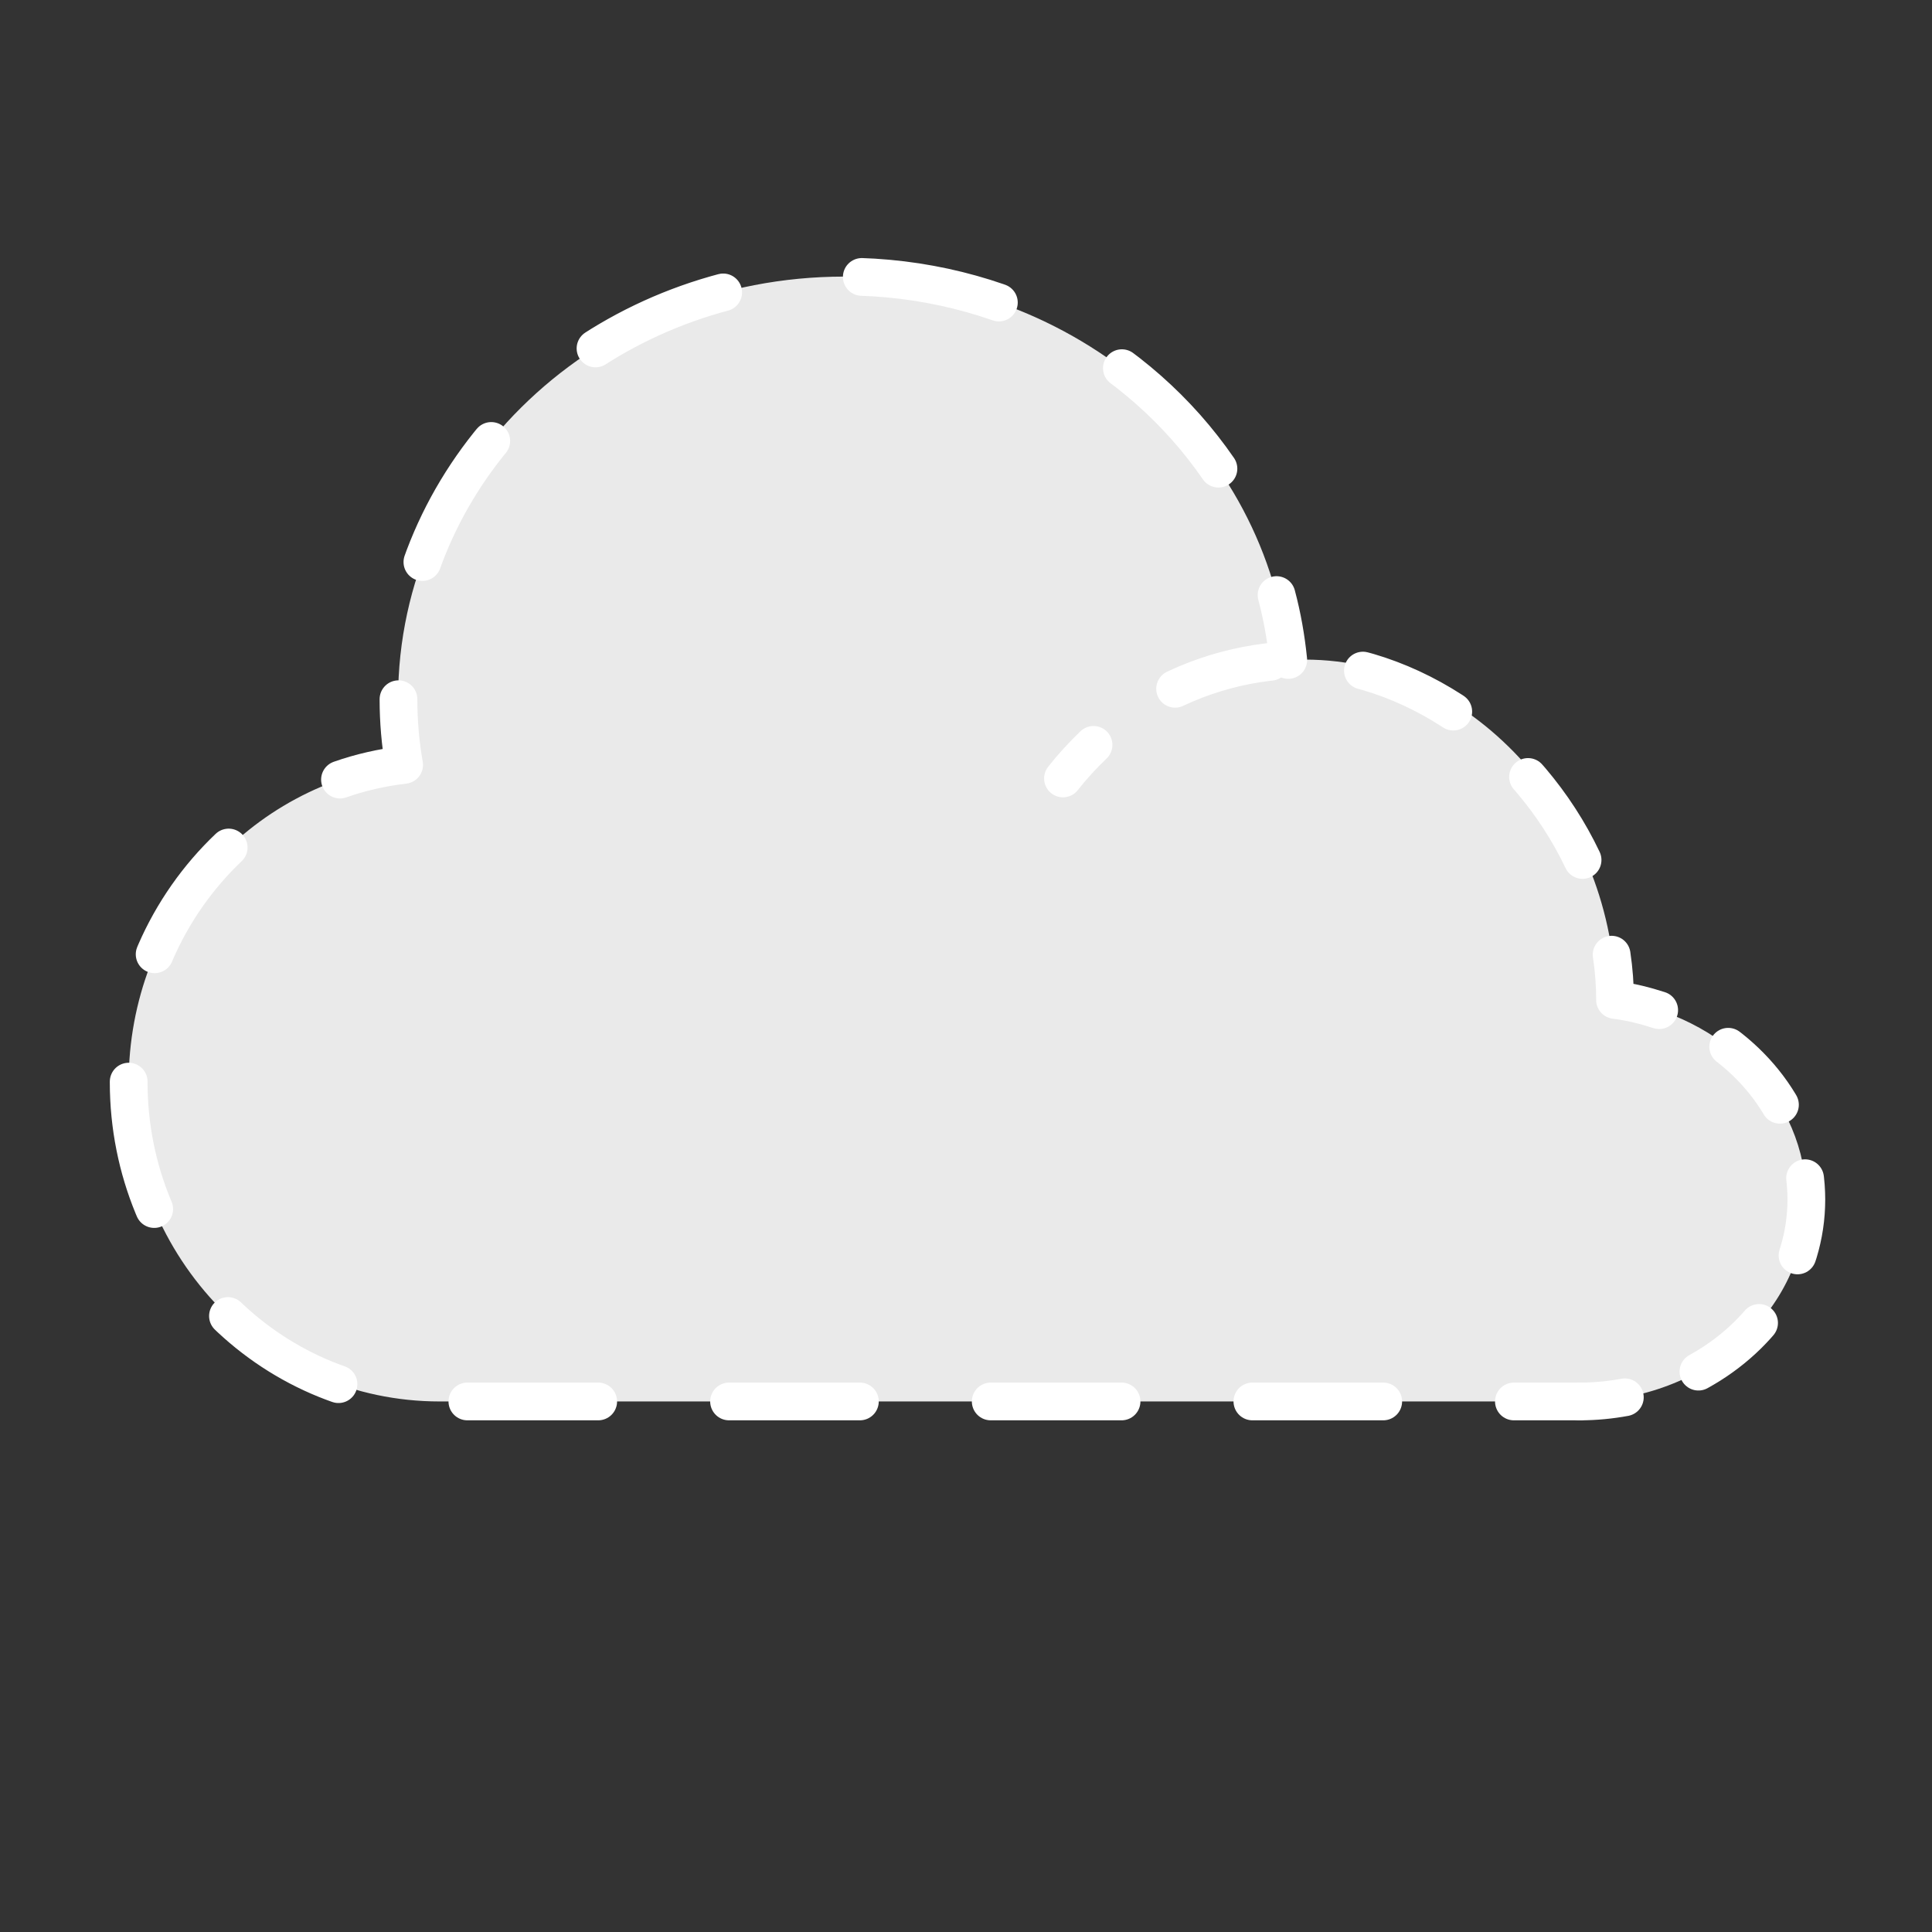 <?xml version="1.0" encoding="utf-8"?>
<!-- Generator: Adobe Illustrator 19.0.0, SVG Export Plug-In . SVG Version: 6.00 Build 0)  -->
<svg version="1.1" id="Layer_1" xmlns="http://www.w3.org/2000/svg" xmlns:xlink="http://www.w3.org/1999/xlink" x="0px" y="0px"
	 viewBox="100 -61 512 512" style="enable-background:new 100 -61 512 512;" xml:space="preserve">
<rect x="100" y="-61" width="512" height="512" fill="#333333" stroke="none"/>
<style type="text/css">
	.st0{fill:#EAEAEA;}
	.st1{fill:none;stroke:#FFFFFF;stroke-width:10;stroke-linecap:round;stroke-linejoin:round;}
	.st2{fill:none;stroke:#FFFFFF;stroke-width:10;stroke-linecap:round;stroke-linejoin:round;stroke-dasharray:20.724,20.724;}
	.st3{fill:none;stroke:#FFFFFF;stroke-width:10;stroke-linecap:round;stroke-linejoin:round;stroke-dasharray:26.403,26.403;}
	.st4{fill:none;stroke:#FFFFFF;stroke-width:10;stroke-linecap:round;stroke-linejoin:round;stroke-dasharray:37.096,37.096;}
	.st5{fill:none;stroke:#FFFFFF;stroke-width:10;stroke-linecap:round;stroke-linejoin:round;stroke-dasharray:34.673,34.673;}
</style>
<path id="CloudShadow" class="st0" d="M441.4,113.9C436,57,385.4,12.3,323.7,12.3c-65.3,0-118.2,50.1-118.2,111.8
	c0,6,0.5,11.9,1.5,17.6l0,0c-41,4.8-72.9,40.7-72.9,84.1c0,46.7,36.9,84.6,82.4,84.6h302.2c33.1,0,60-24,60-53.5
	c0-26.7-21.9-48.9-50.6-52.9l0,0c0-46.8-36.7-90.2-82.3-90.2C444.3,113.8,442.9,113.9,441.4,113.9"/>
<g id="Cloud_1_">
	<g>
		<path class="st1" d="M518.7,310.4c4.1,0,8.1-0.4,11.9-1.1"/>
		<path class="st2" d="M550.1,302.5c17.1-9.4,28.6-26.3,28.6-45.6c0-19.6-11.8-36.8-29.4-46.1"/>
		<path class="st1" d="M539.7,206.7c-3.7-1.2-7.6-2.2-11.7-2.7c0-4-0.3-8-0.9-12"/>
		<path class="st3" d="M519.4,166.9c-14.4-30.3-45-52.9-78-52.9c-1.5,0,1.4-0.1,0,0c-15.3,0.8-29.5,5.9-41.4,14.1"/>
		<path class="st1" d="M389.8,136.4c-2.9,2.8-5.6,5.7-8.1,8.9"/>
	</g>
</g>
<g id="Cloud">
	<g>
		<path class="st1" d="M441.4,113.9c-0.6-5.9-1.6-11.6-3.1-17.2"/>
		<path class="st4" d="M422.9,63.2c-21.1-30.7-57.6-50.9-99.1-50.9c-58.7,0-107.4,40.5-116.6,93.5"/>
		<path class="st1" d="M205.6,124.3c0,5.9,0.5,11.7,1.5,17.4c-5.9,0.7-11.6,2-17,3.9"/>
		<path class="st5" d="M160.6,163.6c-16.3,15.5-26.5,37.6-26.5,62.2c0,46.7,36.9,84.6,82.4,84.6h267.3"/>
		<line class="st1" x1="501.2" y1="310.4" x2="518.7" y2="310.4"/>
	</g>
</g>
</svg>
